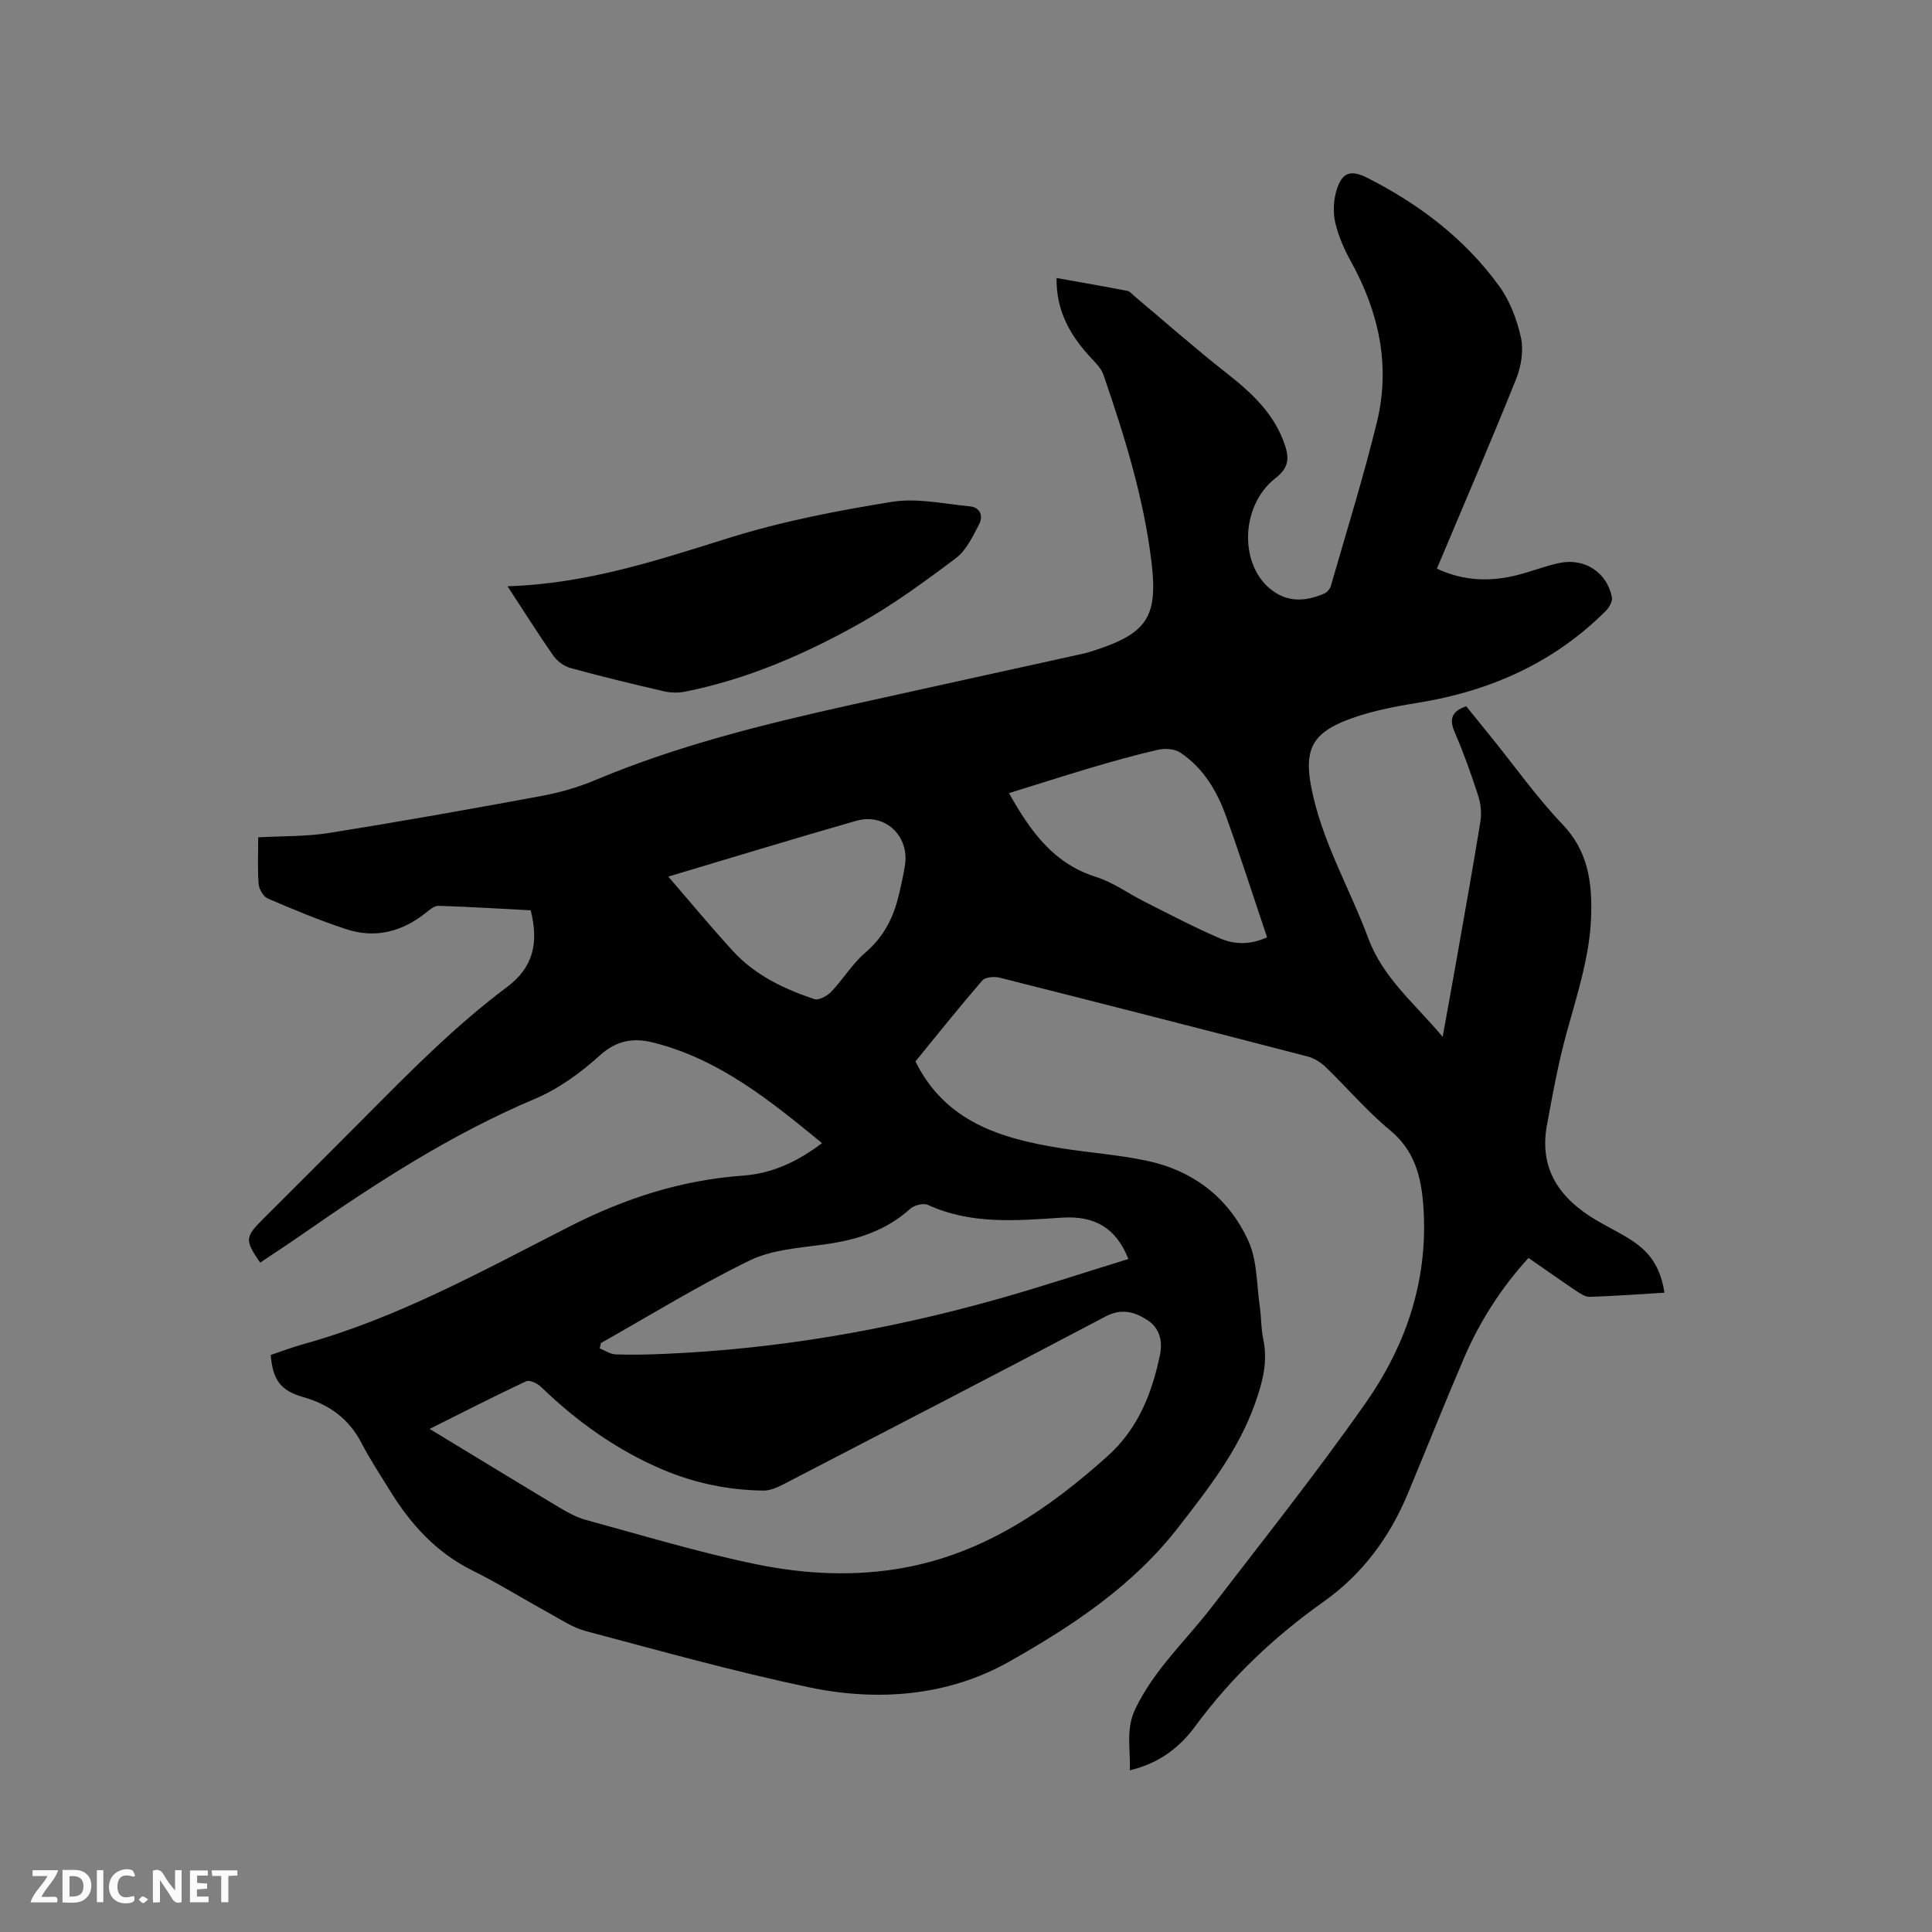 <svg enable-background="new 0 0 400 400" viewBox="0 0 400 400" xmlns="http://www.w3.org/2000/svg"><rect x="0" y="0" width="400" height="400" fill="#808080" stroke="none"/><path d="m56.05 280.53c2.38-.79 4.55-1.63 6.79-2.25 19.56-5.41 37.2-15.25 55.09-24.35 11.45-5.83 23.14-9.62 35.91-10.53 5.93-.42 11.22-2.84 16.35-6.73-10.74-8.81-21.31-17.41-34.98-20.83-4.04-1.01-7.56-.47-11.04 2.69-3.95 3.58-8.52 6.9-13.39 8.96-17.22 7.27-32.74 17.3-47.98 27.91-2.95 2.05-5.96 4.02-8.94 6.02-3.2-4.7-3.16-5.27.64-9.07 6.97-6.97 13.97-13.93 20.92-20.93 9.41-9.48 18.77-19 29.52-27.04 5.34-3.99 6.68-8.94 4.94-15.91-6.29-.33-12.69-.73-19.11-.93-.87-.03-1.86.85-2.66 1.49-4.92 3.9-10.44 5.31-16.41 3.35-5.52-1.81-10.9-4.05-16.24-6.34-.93-.4-1.83-1.94-1.91-3.01-.25-3.15-.09-6.34-.09-9.67 5.05-.28 9.96-.15 14.73-.91 14.64-2.34 29.23-4.94 43.81-7.63 3.82-.71 7.65-1.8 11.22-3.3 16.87-7.09 34.52-11.48 52.3-15.44 16.23-3.61 32.47-7.16 48.71-10.74.82-.18 1.64-.44 2.44-.7 10.83-3.54 13.1-6.94 11.73-18.31-1.61-13.32-5.59-26.07-9.93-38.7-.51-1.5-1.89-2.75-3.01-3.99-4.02-4.45-6.8-9.41-6.71-16.08 4.98.89 9.83 1.73 14.66 2.66.55.11 1.01.71 1.48 1.11 6.32 5.3 12.51 10.78 19 15.87 5.26 4.13 10 8.47 12.17 15.06.93 2.84.63 4.69-1.98 6.73-7.46 5.83-7.53 18.45-.47 23.41 3.45 2.43 6.99 2.01 10.56.49.59-.25 1.19-.96 1.37-1.58 3.24-11.28 6.75-22.5 9.53-33.89 2.87-11.74.4-22.87-5.42-33.37-1.37-2.48-2.55-5.18-3.19-7.92-.48-2.07-.39-4.49.2-6.54 1.13-3.9 2.91-4.56 6.47-2.75 10.73 5.44 20.16 12.61 27.25 22.38 2.22 3.06 3.7 6.94 4.51 10.67.58 2.67.06 5.95-.98 8.55-5.24 13.06-10.82 25.98-16.42 39.29 5.56 2.6 11.09 2.76 16.74 1.31 2.86-.74 5.65-1.83 8.53-2.46 5.24-1.15 9.94 1.88 10.97 7.06.17.84-.56 2.14-1.26 2.84-10.82 10.79-24.02 16.63-39 19.04-5.28.85-10.7 1.9-15.58 3.96-6.48 2.74-7.76 6.33-6.44 13.33 2.11 11.18 7.93 20.94 11.83 31.43 3.06 8.24 9.59 13.49 15.41 20.42 1.05-5.85 2-10.99 2.9-16.13 1.67-9.49 3.38-18.98 4.92-28.49.27-1.69.07-3.6-.45-5.24-1.43-4.43-2.99-8.83-4.84-13.1-1.17-2.7-.83-4.4 2.35-5.47 1.72 2.13 3.58 4.42 5.43 6.71 4.8 5.94 9.23 12.22 14.49 17.72 5.21 5.45 6.13 11.74 5.95 18.68-.22 8.49-2.88 16.42-5.09 24.49-1.73 6.31-2.92 12.78-4.09 19.23-1.65 9.11 2.8 15.19 10.27 19.59 2.46 1.45 5.07 2.68 7.44 4.25 3.95 2.62 5.86 5.82 6.64 10.74-5.17.31-10.3.69-15.45.86-.93.03-1.97-.67-2.82-1.24-3.26-2.18-6.45-4.44-9.88-6.82-5.65 6.2-10.08 13.11-13.35 20.72-4.01 9.33-7.76 18.79-11.67 28.16-3.76 9-9.4 16.62-17.37 22.27-10.21 7.23-19.15 15.68-26.58 25.78-3.25 4.43-7.51 7.71-13.56 9.15.14-4.43-.9-8.49 1.14-12.74 3.88-8.1 10.44-14.08 15.78-21.03 10.78-14.03 21.82-27.9 31.96-42.38 8.49-12.13 13.03-25.85 11.85-41.01-.46-5.96-1.86-11.21-6.86-15.35-4.8-3.97-8.88-8.8-13.39-13.14-1.01-.97-2.39-1.8-3.74-2.15-21.21-5.51-42.44-10.94-63.69-16.3-1.12-.28-2.99-.14-3.61.58-4.84 5.61-9.47 11.41-13.84 16.76 6.22 12.53 17.67 15.94 29.91 17.93 5.95.96 12.01 1.37 17.9 2.61 9.71 2.04 17.1 7.72 21.15 16.69 1.83 4.05 1.68 9.01 2.34 13.57.32 2.2.24 4.47.7 6.63 1.01 4.75-.11 8.98-1.73 13.5-3.47 9.68-9.56 17.41-15.75 25.41-9.5 12.29-22.08 20.55-35.06 27.9-12.67 7.17-27.22 8.33-41.47 5.34-15.52-3.26-30.83-7.55-46.17-11.62-2.8-.74-5.35-2.48-7.94-3.9-5.2-2.85-10.24-6.01-15.55-8.64-7.52-3.72-12.83-9.58-17.12-16.55-2-3.25-4.12-6.44-5.87-9.82-2.61-5.05-6.66-8.01-12.05-9.55-4.74-1.32-6.35-3.58-6.77-8.73zm32.9 15.31c9.22 5.59 18.04 10.99 26.91 16.3 1.71 1.02 3.53 2.03 5.43 2.54 11.72 3.19 23.38 6.74 35.27 9.18 10.16 2.09 20.6 2.61 30.96.66 16.41-3.1 29.55-12.08 41.72-22.98 6.37-5.7 9.24-12.99 10.91-20.98.61-2.89-.03-5.61-2.65-7.29-2.66-1.7-5.33-2.43-8.6-.71-22.19 11.7-44.47 23.23-66.74 34.77-1.27.66-2.77 1.3-4.15 1.28-7.15-.1-14.08-1.51-20.69-4.3-9.59-4.05-17.89-10-25.35-17.21-.74-.71-2.34-1.45-3.05-1.12-6.59 3.09-13.07 6.41-19.97 9.86zm35.47-17.78c-.09.37-.18.73-.26 1.1 1.09.44 2.18 1.21 3.29 1.25 3.49.12 6.99.04 10.48-.12 23.05-1.01 45.65-4.92 67.85-11.11 9.33-2.6 18.54-5.66 27.84-8.52-2.52-6.4-6.95-9-13.73-8.56-9.39.61-18.8 1.48-27.78-2.64-.93-.43-2.83.06-3.65.8-5.09 4.61-11.16 6.48-17.81 7.39-5.22.72-10.84 1.08-15.44 3.32-10.55 5.14-20.57 11.33-30.79 17.09zm84.48-113.85c4.61 8.23 9.4 14.63 18.02 17.35 3.56 1.12 6.73 3.47 10.12 5.17 5.16 2.59 10.28 5.3 15.59 7.57 3 1.28 6.32 1.34 9.7-.25-2.85-8.45-5.52-16.81-8.49-25.06-1.88-5.24-4.73-10.02-9.48-13.18-1.16-.77-3.12-.91-4.55-.59-4.73 1.07-9.4 2.4-14.06 3.77-5.51 1.64-10.98 3.41-16.85 5.22zm-70.54 17.28c4.72 5.45 8.95 10.59 13.46 15.49 4.55 4.94 10.51 7.77 16.76 9.87.92.31 2.68-.64 3.51-1.51 2.47-2.6 4.38-5.8 7.07-8.11 3.48-2.99 5.52-6.62 6.66-10.88.62-2.35 1.13-4.73 1.53-7.13 1.02-6.12-4.11-10.99-10.08-9.28-12.81 3.66-25.55 7.57-38.91 11.55z" fill="#000001"/><path d="m105.08 121.38c16.53-.52 31.14-5.42 45.91-10.03 10.95-3.42 22.34-5.62 33.68-7.45 5.18-.84 10.73.42 16.1.93 2.23.21 2.84 2.05 1.92 3.77-1.31 2.48-2.63 5.34-4.77 6.95-6.49 4.88-13.1 9.72-20.17 13.67-11.27 6.3-23.13 11.43-35.92 13.98-1.39.28-2.95.25-4.34-.07-6.49-1.5-12.97-3.06-19.39-4.83-1.36-.37-2.79-1.47-3.61-2.64-3.12-4.48-6.02-9.11-9.41-14.28z" fill="#000001"/><g fill="#fafbfa"><path d="m37.59 393.81c-.92.31-1.52.05-2-.78-.7-1.2-1.52-2.34-2.47-3.78v4.59c-.55.03-.95.05-1.41.07-.03-.37-.06-.64-.06-.91 0-1.91 0-3.81 0-5.7 1.13-.41 1.77-.03 2.29.91.62 1.11 1.38 2.14 2.31 3.19v-4.2h1.35v6.61z"/><path d="m12.94 393.88v-6.75c1.9.19 3.93-.54 5.37 1.29.8 1.01.78 2.88.03 3.97-1.37 1.97-3.4 1.51-5.4 1.49m1.45-1.22c2.04.12 2.92-.58 2.89-2.21-.03-1.51-.98-2.19-2.89-2z"/><path d="m11.81 393.87h-5.49c.68-2.18 2.47-3.48 3.51-5.45h-3.08v-1.21h5.29c-.71 2.13-2.44 3.48-3.47 5.51.86 0 1.63.04 2.39-.01.79-.05 1.14.21.85 1.16"/><path d="m39.33 393.86v-6.61h3.7v1.07h-2.22v1.52c.68.04 1.34.09 2.07.13v1.07c-.72.05-1.38.09-2.1.14v1.48h2.4v1.19h-3.85z"/><path d="m27.71 388.56c-1.15-.3-2.46-.61-3.1.64-.37.73-.41 1.93-.06 2.67.63 1.35 1.99.93 3.17.68.35.94-.01 1.32-.93 1.46-1.62.25-3.05-.27-3.76-1.48-.73-1.24-.6-3.03.31-4.17.88-1.11 2.71-1.7 4-1.16.32.13.44.74.65 1.12-.1.08-.19.16-.28.24"/><path d="m49.15 387.24v1.07c-.59.02-1.17.05-1.87.08v5.44h-1.48v-5.44h-1.85c-.05-.4-.08-.73-.13-1.15z"/><path d="m20.06 387.21h1.33v6.62h-1.33z"/><path d="m30.68 393.25c-.49.38-.8.79-1.05.76-.32-.05-.6-.45-.9-.7.26-.24.51-.64.8-.67.29-.04.62.3 1.15.61"/></g></svg>